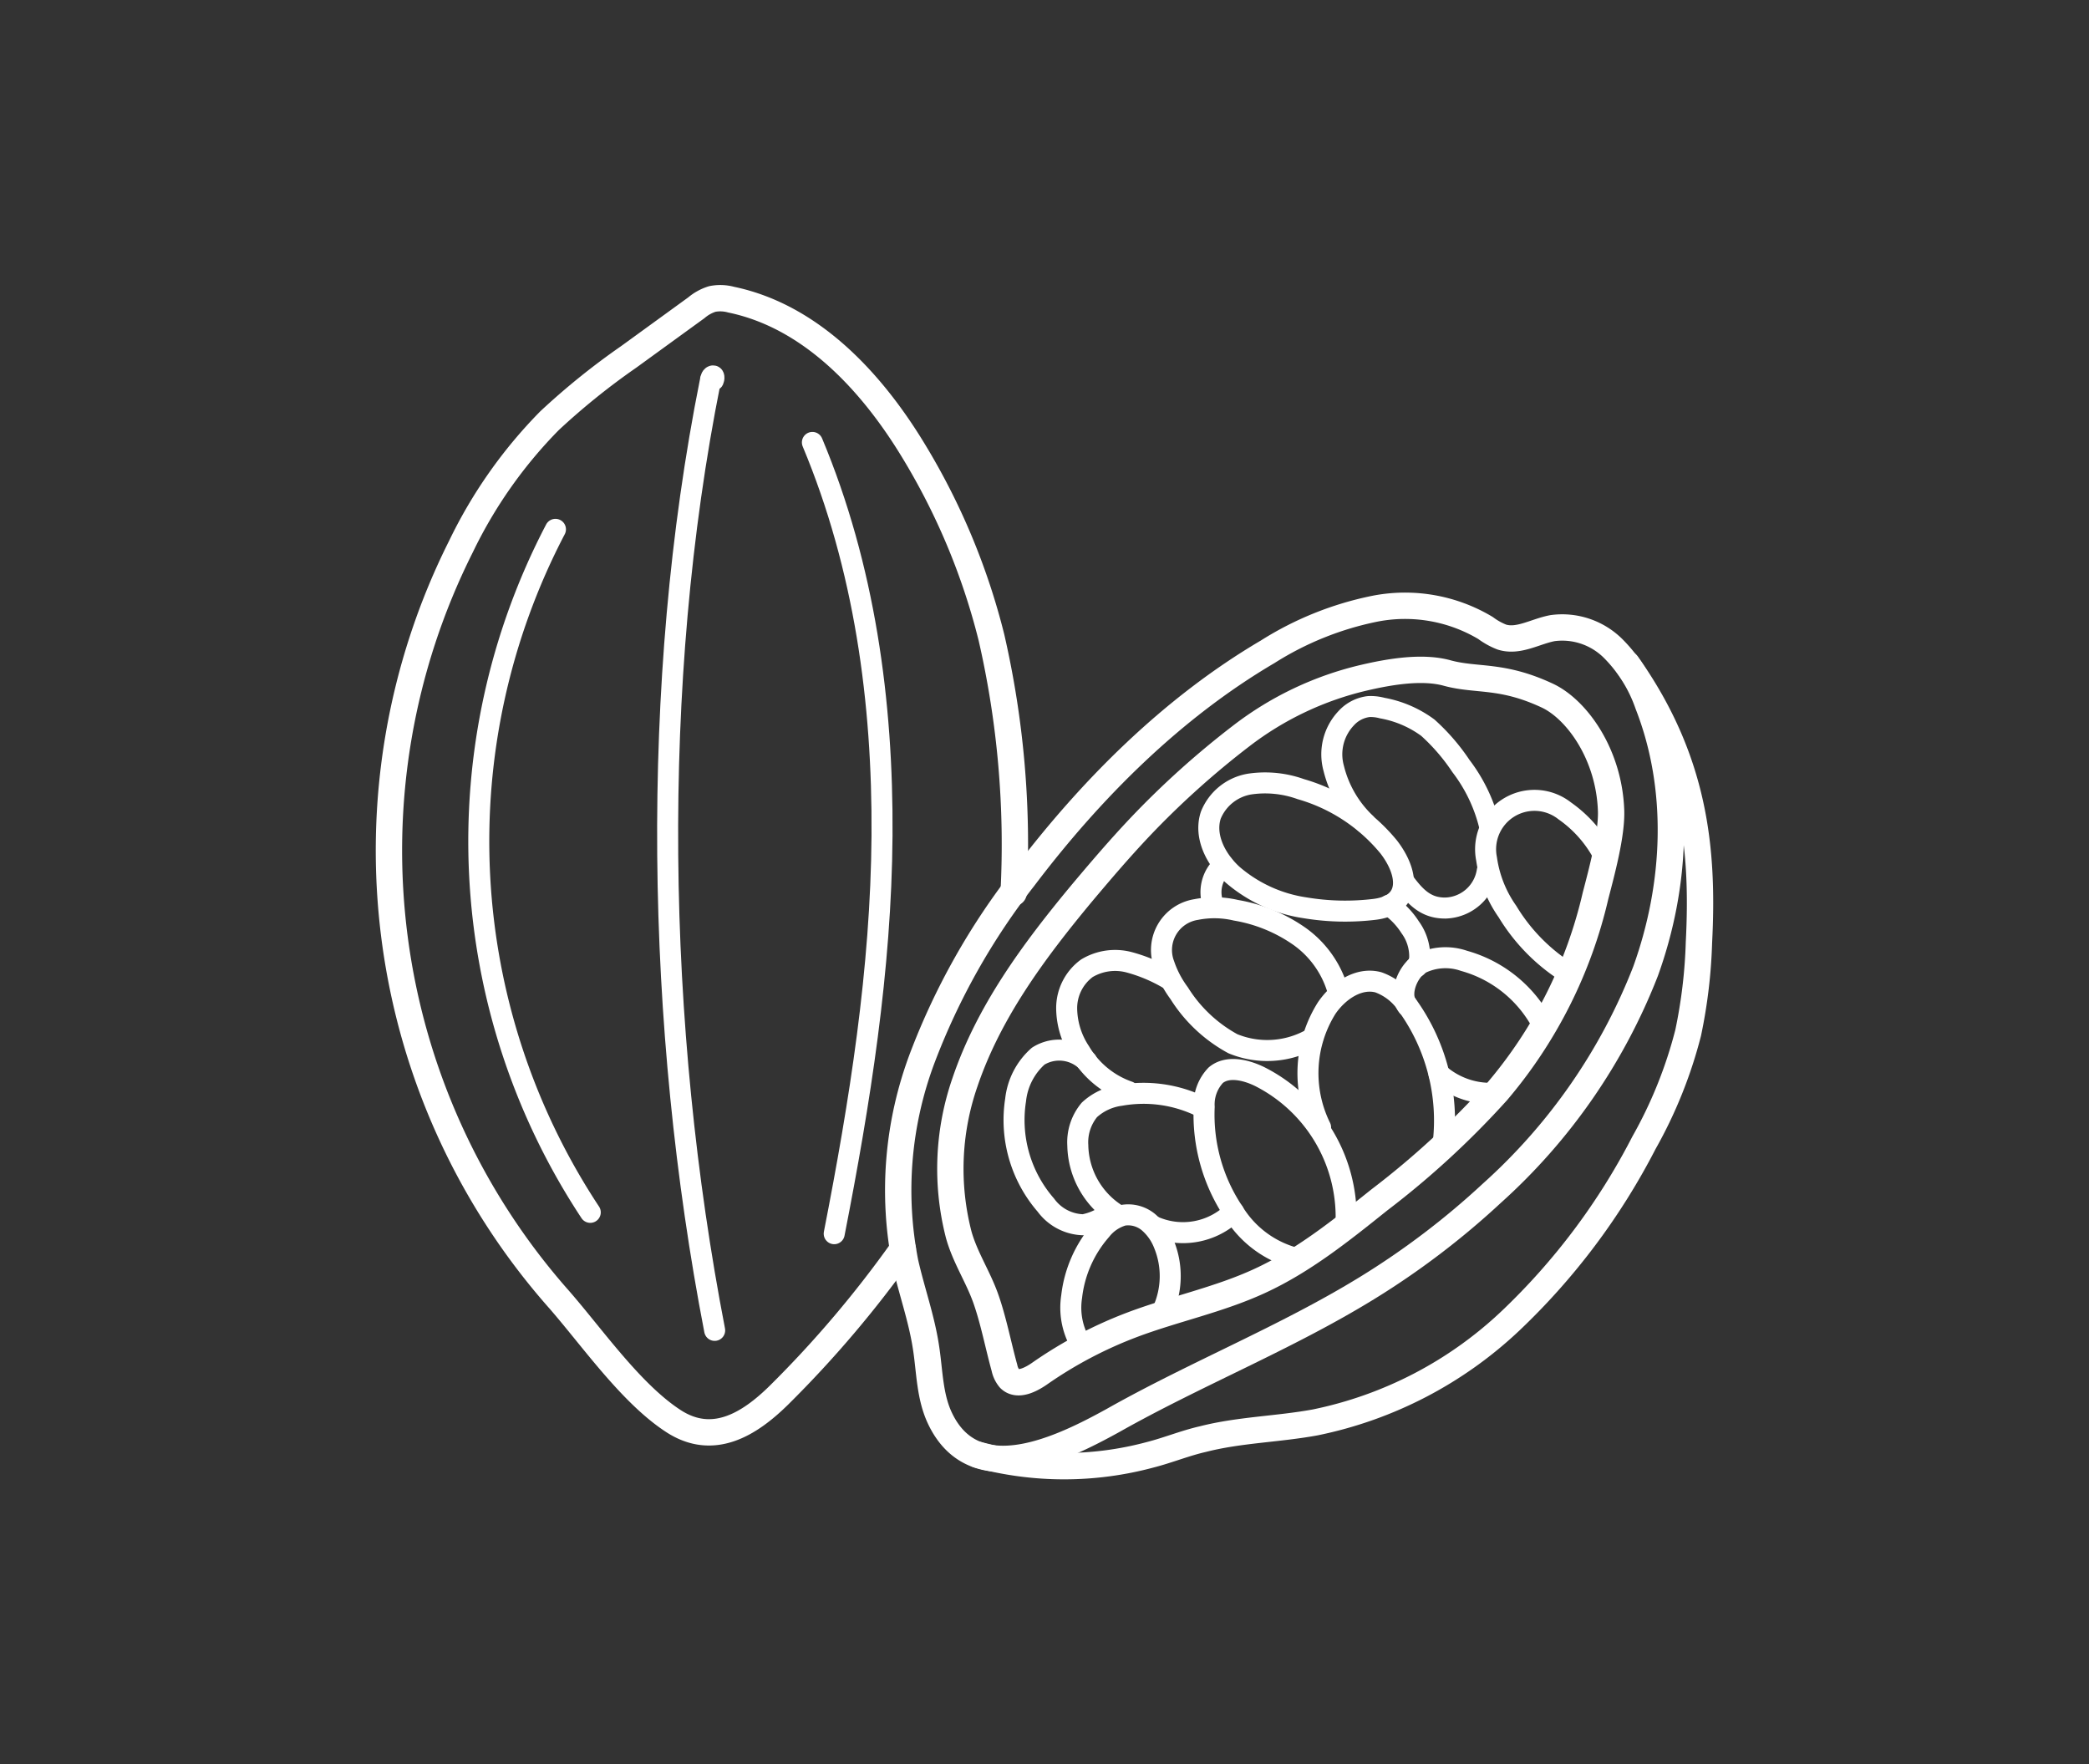 <svg xmlns="http://www.w3.org/2000/svg" viewBox="0 0 180 152"><rect x="0" y="0" width="180" height="152" fill="#333333" stroke="none"/><defs><style>.cls-1,.cls-2,.cls-3,.cls-4{fill:none;}.cls-2,.cls-3,.cls-4{stroke:#fff;stroke-linecap:round;}.cls-2,.cls-3{stroke-linejoin:round;}.cls-2{stroke-width:2.27px;}.cls-3,.cls-4{stroke-width:1.81px;}.cls-4{stroke-miterlimit:10;}</style></defs><title>1</title><g id="Layer_2" data-name="Layer 2"><rect class="cls-1" width="180" height="152"/><path class="cls-2" d="M78,108.78a32.34,32.34,0,0,1,1.47-17.62,59.35,59.35,0,0,1,8.76-15.54C94,68,101,61,109.23,56.16a27.41,27.41,0,0,1,9.18-3.7A13.51,13.51,0,0,1,128,54.11a6,6,0,0,0,1.4.78c1.44.46,2.91-.5,4.39-.77A6.22,6.22,0,0,1,139,55.88a12.67,12.67,0,0,1,3,4.81c2.85,7.28,2.46,15.6-.21,23a50.16,50.16,0,0,1-13.24,19.12,68.52,68.52,0,0,1-10.77,8.18c-7,4.3-14.72,7.36-21.89,11.41C91.5,124.82,84,128.52,81,122.22c-.92-1.93-.89-4.12-1.22-6.18C79.4,113.57,78.55,111.22,78,108.78Z"/><path class="cls-2" d="M84.24,125.34a28.53,28.53,0,0,0,14.9,0c1.52-.39,3-1,4.5-1.34,3.16-.81,6.47-.85,9.68-1.44a34.54,34.54,0,0,0,16.84-8.76,57.25,57.25,0,0,0,11.49-15.33A38.79,38.79,0,0,0,145.46,89a44,44,0,0,0,.93-7.78c.41-8-.32-15.71-6.19-24"/><path class="cls-2" d="M124.73,58c-2.16-.61-5-.12-7.19.39a27.68,27.68,0,0,0-10.56,5,74.77,74.77,0,0,0-8.78,7.9c-1.73,1.83-3.37,3.75-5,5.69-4.1,4.94-8,10.19-10.06,16.29a22.74,22.74,0,0,0-.53,13.12c.54,1.94,1.65,3.59,2.32,5.47s1.08,4.05,1.62,6a2.11,2.11,0,0,0,.45.94c.67.66,1.79.1,2.57-.44a36.43,36.43,0,0,1,8-4.22c3.61-1.36,7.43-2.14,10.93-3.75,3.8-1.74,7.1-4.4,10.35-7A74.13,74.13,0,0,0,129,94.05a39.87,39.87,0,0,0,8.48-16.87c.52-2,1.41-5.27,1.34-7.33-.17-4.91-3-8.77-5.53-9.93C129.38,58.1,127.27,58.68,124.73,58Z"/><path class="cls-3" d="M111.29,108.31a8.9,8.9,0,0,1-5-3.88,15.07,15.07,0,0,1-2.53-9.06,3.65,3.65,0,0,1,1-2.73c1-.83,2.56-.47,3.76.11a13.57,13.57,0,0,1,7.47,12.4"/><path class="cls-3" d="M93,115.59a6.16,6.16,0,0,1-.66-3.87A10.48,10.48,0,0,1,94.87,106a3.72,3.72,0,0,1,1.91-1.29,2.73,2.73,0,0,1,2.17.59,4.72,4.72,0,0,1,1.33,1.87,7.27,7.27,0,0,1-.08,5.75"/><path class="cls-3" d="M99.42,105.68a6.23,6.23,0,0,0,6.87-1.25"/><path class="cls-3" d="M96.07,104.54a7.2,7.2,0,0,1-3.2-5.85,4.36,4.36,0,0,1,1-3.06,4.88,4.88,0,0,1,2.68-1.25,11.3,11.3,0,0,1,7,1l-.34-.24"/><path class="cls-3" d="M113.79,97.14a10.56,10.56,0,0,1,.53-10.29c1-1.46,2.74-2.67,4.45-2.21a5,5,0,0,1,2.51,2,17,17,0,0,1,3.07,11.91"/><path class="cls-3" d="M124,92.55a6.74,6.74,0,0,0,4.68,1.65"/><path class="cls-3" d="M121.28,86.69c-.79-1,0-3,1.1-3.66a4.87,4.87,0,0,1,3.77-.24,10.92,10.92,0,0,1,6.73,5.42"/><path class="cls-3" d="M113.1,89.46a7.77,7.77,0,0,1-6.87.47,12.49,12.49,0,0,1-4.63-4.36,8.9,8.9,0,0,1-1.29-2.46,3.53,3.53,0,0,1,2.75-4.74,8.1,8.1,0,0,1,3.43.06A13.44,13.44,0,0,1,112,80.7a8.67,8.67,0,0,1,3.33,4.84"/><path class="cls-3" d="M134.89,83.7a16,16,0,0,1-5-5.16A10.41,10.41,0,0,1,128.09,74a4.21,4.21,0,0,1,6.74-4.13,10.72,10.72,0,0,1,3.4,3.91"/><path class="cls-3" d="M112.46,78.22a12.3,12.3,0,0,1-6.25-2.85c-1.43-1.3-2.48-3.3-1.88-5.13a4.38,4.38,0,0,1,3.33-2.68,9.08,9.08,0,0,1,4.41.43,15.26,15.26,0,0,1,7.6,5c1.75,2.28,2,5-1.29,5.37A21,21,0,0,1,112.46,78.22Z"/><path class="cls-3" d="M104.56,78a3.08,3.08,0,0,1,.85-3.46"/><path class="cls-3" d="M122,83.33c.19,0,.32-.62.33-.8a4.26,4.26,0,0,0-.82-2.63A6.66,6.66,0,0,0,119.68,78"/><path class="cls-3" d="M97.25,94.06a7.84,7.84,0,0,1-4.18-3.43,6.88,6.88,0,0,1-1.16-3.76,4.26,4.26,0,0,1,1.74-3.44,4.73,4.73,0,0,1,3.67-.51,13.7,13.7,0,0,1,3.5,1.5"/><path class="cls-3" d="M93.63,91.43A3.41,3.41,0,0,0,89.46,91a5.88,5.88,0,0,0-1.95,3.78,11.17,11.17,0,0,0,2.61,9.06,4.12,4.12,0,0,0,3.24,1.69,5.11,5.11,0,0,0,2.38-1.14"/><path class="cls-3" d="M121,76c1,1.35,1.91,2.26,3.56,2.24a3.75,3.75,0,0,0,3.59-3.2"/><path class="cls-3" d="M117.65,70.92a9.74,9.74,0,0,1-2.73-4.72A4.52,4.52,0,0,1,116,61.88a3.12,3.12,0,0,1,1.94-1,3.8,3.8,0,0,1,1.16.13,9.43,9.43,0,0,1,3.93,1.69A17.41,17.41,0,0,1,125.88,66a13.83,13.83,0,0,1,2.5,5.3"/><path class="cls-2" d="M77.79,107.63a95.22,95.22,0,0,1-10.67,12.58c-2.57,2.53-5.69,4.45-9.1,2.23-3.66-2.38-7-7.22-9.88-10.51a58.37,58.37,0,0,1-8.42-64.84,40.39,40.39,0,0,1,7.63-10.84,61,61,0,0,1,6.81-5.49L60,26.52a3.91,3.91,0,0,1,1.38-.76,3.55,3.55,0,0,1,1.62.06c6.84,1.42,12.06,7,15.7,13a57.86,57.86,0,0,1,6.73,16.11,79.73,79.73,0,0,1,1.91,22"/><path class="cls-4" d="M61.58,114.63c-5.06-26.17-5.6-55.7-.38-81.77,0-.23.13-.5.26-.47s0,.53,0,.33"/><path class="cls-4" d="M71.88,106.3C74.09,95,75.92,83.53,76,72s-1.51-23.15-6-33.88"/><path class="cls-4" d="M50.86,104.46a58,58,0,0,1-3-58.85"/></g></svg>